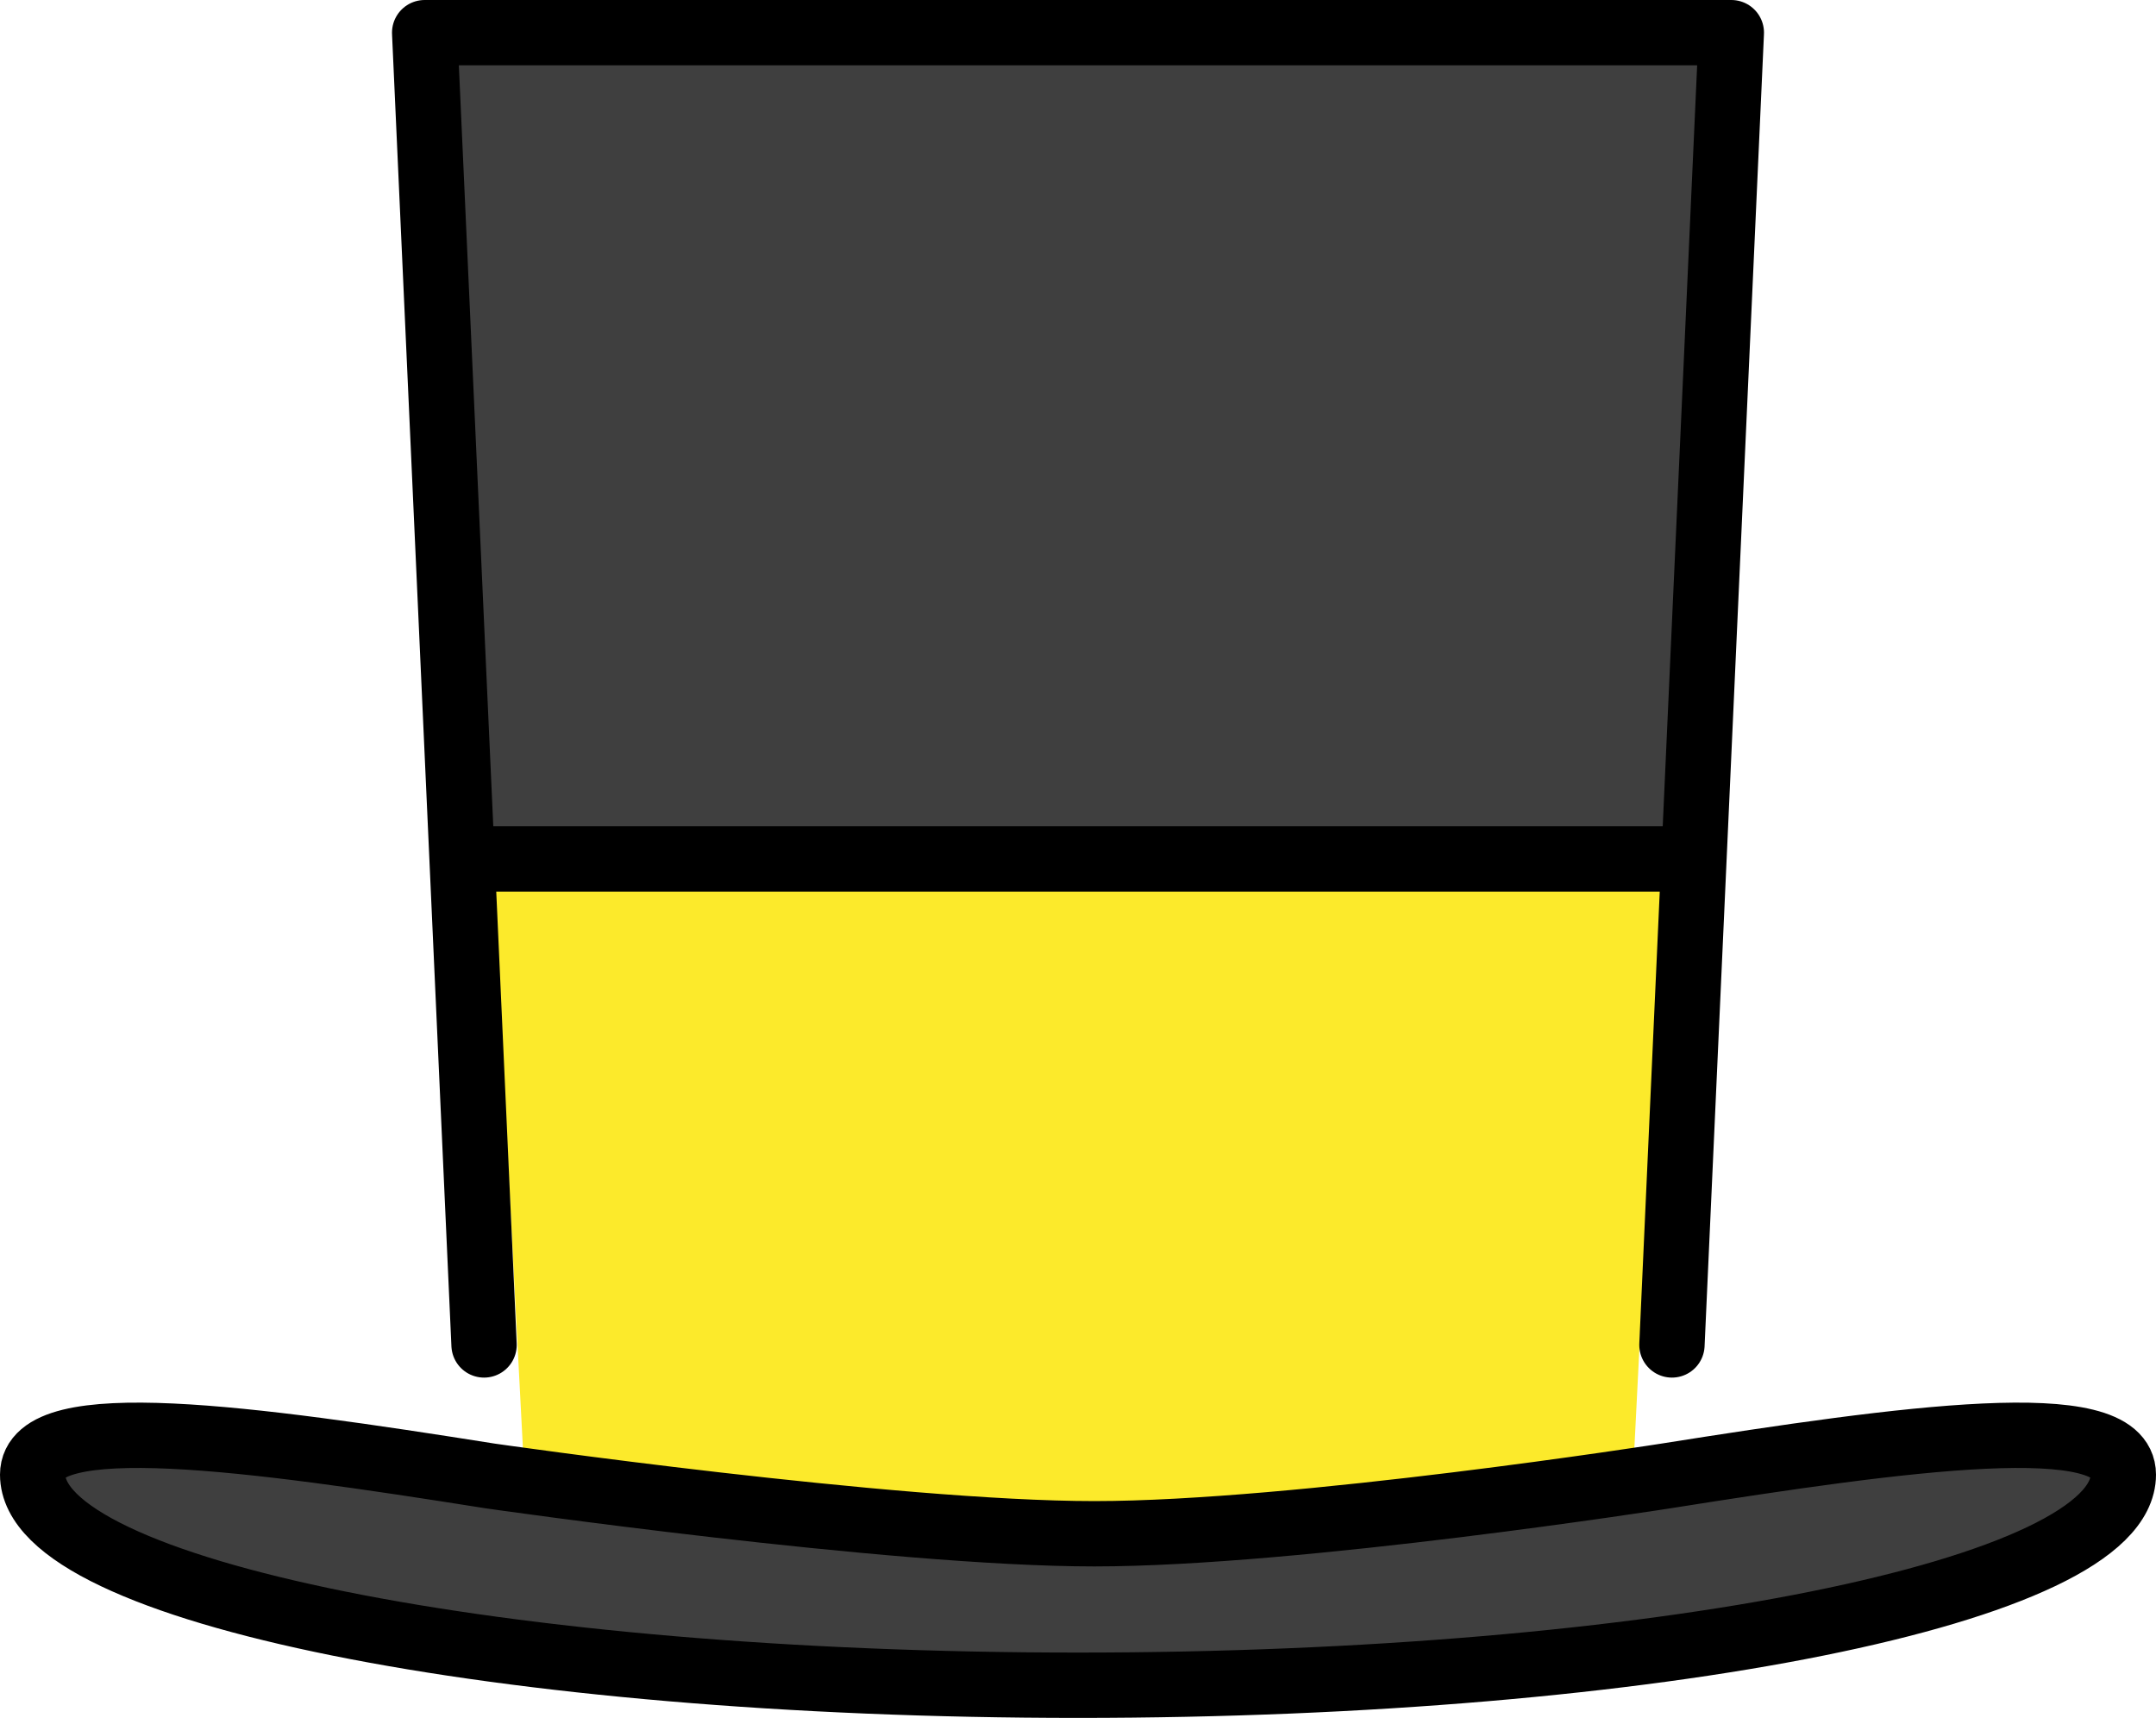<svg xmlns="http://www.w3.org/2000/svg" xmlns:svg="http://www.w3.org/2000/svg" id="emoji" width="66" height="52.586" version="1.1" viewBox="0 0 66 52.586"><g id="color" transform="translate(-3.5,-6.083)"><path id="path1" fill="#fcea2b" d="m 52.478,51.499 -15.739,1.94 c -0.039,0.002 -0.351,0.002 -0.39,0 L 20.588,52.126 C 20.014,52.093 19.567,51.646 19.539,51.009 L 18.612,33.248 c -0.031,-0.708 0.479,-1.301 1.119,-1.301 h 33.234 c 0.63,0 1.448,0.593 1.432,1.291 l -0.859,17.052 c -0.015,0.649 -0.477,1.175 -1.061,1.21 v 0 z"/><polygon id="polygon1" fill="#3f3f3f" points="16.5 7.083 17.645 32.376 55.355 32.376 56.5 7.083"/><path id="path2" fill="#3f3f3f" d="m 54.5,51.262 c 0,0 -11.291,1.77 -17.5,1.77 -6.209,0 -18.5,-1.77 -18.5,-1.77 -7.313,-1.159 -14,-2.076 -14,-0.04 0,3.561 14.327,6.447 32,6.447 17.673,0 32,-2.887 32,-6.447 0,-2.036 -6.687,-1.119 -14,0.04 z"/></g><g id="line" transform="translate(-3.5,-6.083)"><polygon id="polygon2" fill="none" stroke="#000" stroke-linecap="round" stroke-linejoin="round" stroke-width="2" points="56.5 7.083 16.5 7.083 18.318 47.252 17.645 32.376 55.355 32.376 54.682 47.252"/><path id="path3" fill="none" stroke="#000" stroke-linecap="round" stroke-linejoin="round" stroke-width="2" d="m 54.5,51.262 c 0,0 -11.291,1.77 -17.5,1.77 -6.209,0 -18.5,-1.77 -18.5,-1.77 -7.313,-1.159 -14,-2.076 -14,-0.04 0,3.561 14.327,6.447 32,6.447 17.673,0 32,-2.887 32,-6.447 0,-2.036 -6.687,-1.119 -14,0.04 z"/></g></svg>